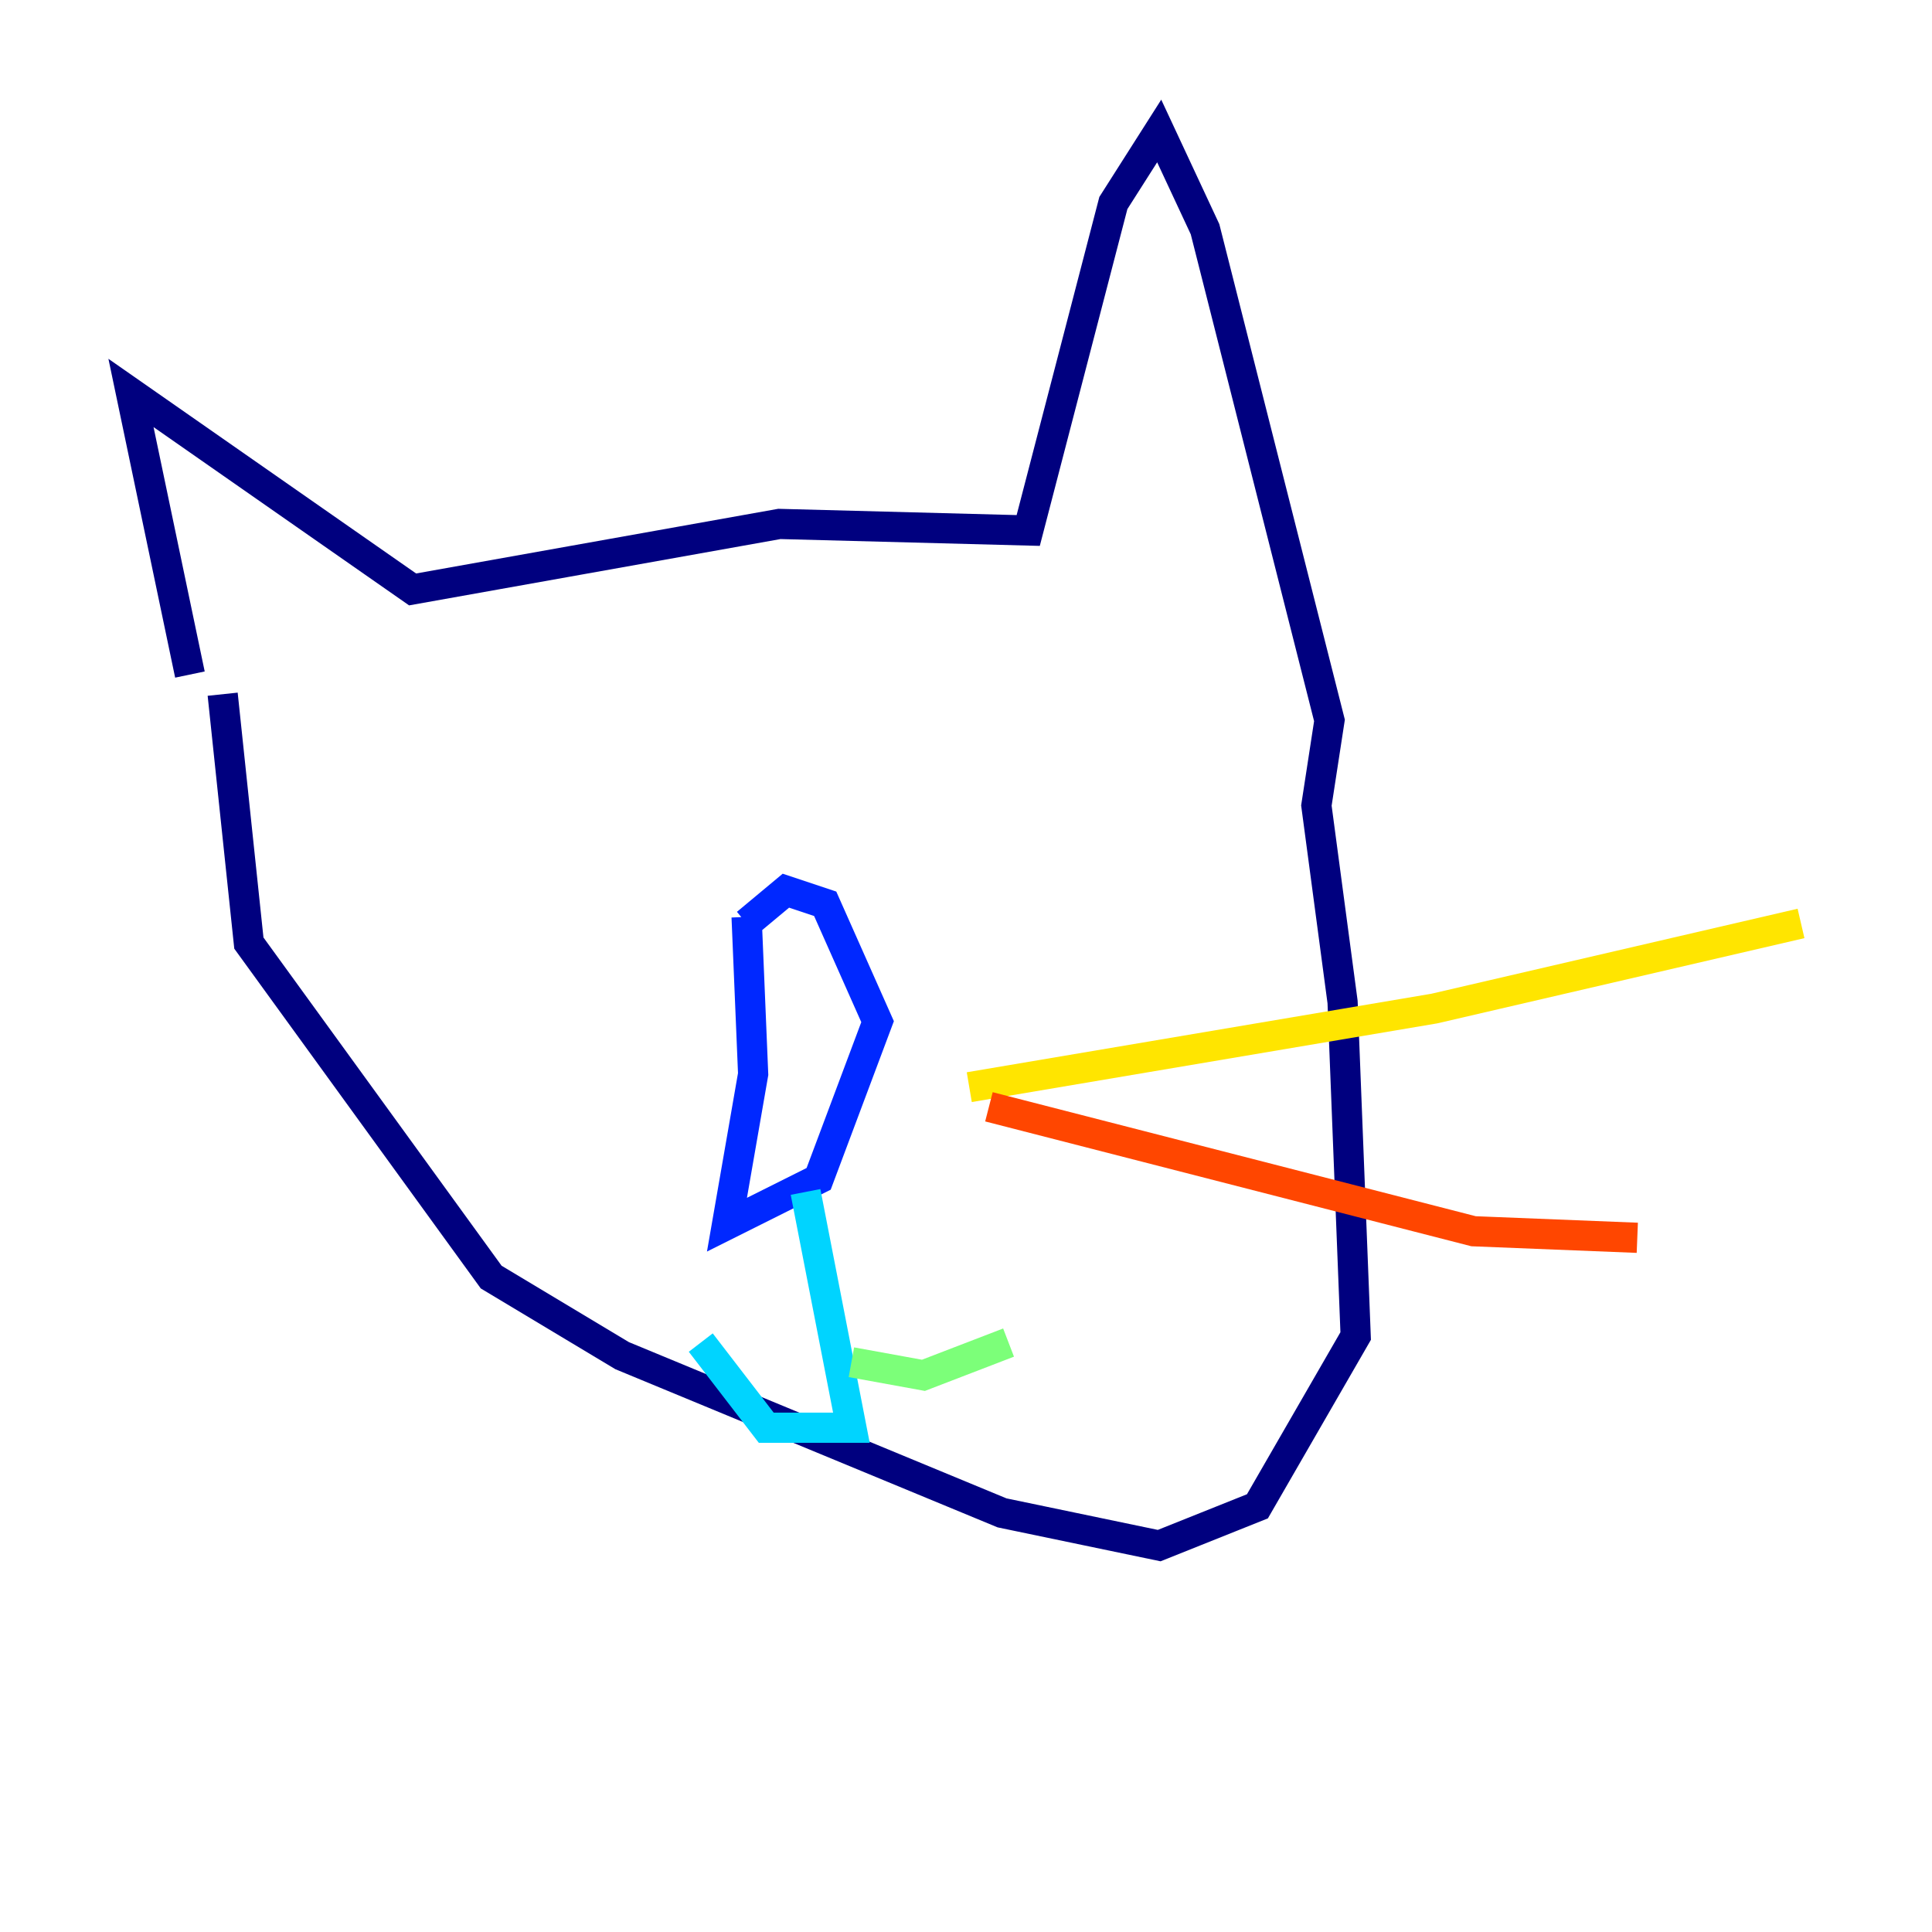 <?xml version="1.0" encoding="utf-8" ?>
<svg baseProfile="tiny" height="128" version="1.2" viewBox="0,0,128,128" width="128" xmlns="http://www.w3.org/2000/svg" xmlns:ev="http://www.w3.org/2001/xml-events" xmlns:xlink="http://www.w3.org/1999/xlink"><defs /><polyline fill="none" points="12.583,44.691 8.678,26.034 27.336,39.051 51.634,34.712 68.122,35.146 73.763,13.451 76.8,8.678 79.837,15.186 88.081,47.729 87.214,53.37 88.949,66.386 89.817,88.515 83.308,99.797 76.8,102.4 66.386,100.231 41.22,89.817 32.542,84.61 16.488,62.481 14.752,45.993" stroke="#00007f" stroke-width="2" /><polyline fill="none" points="49.464,60.746 49.898,71.159 48.163,81.139 54.237,78.102 58.142,67.688 54.671,59.878 52.068,59.01 49.464,61.18" stroke="#0028ff" stroke-width="2" /><polyline fill="none" points="53.37,78.969 56.407,94.59 50.766,94.59 46.427,88.949" stroke="#00d4ff" stroke-width="2" /><polyline fill="none" points="56.407,90.251 61.18,91.119 66.82,88.949" stroke="#7cff79" stroke-width="2" /><polyline fill="none" points="64.217,72.027 95.024,66.82 119.322,61.18" stroke="#ffe500" stroke-width="2" /><polyline fill="none" points="65.519,73.329 97.627,81.573 108.475,82.007" stroke="#ff4600" stroke-width="2" /><polyline fill="none" points="64.217,74.197 64.217,74.197" stroke="#7f0000" stroke-width="2" /></svg>